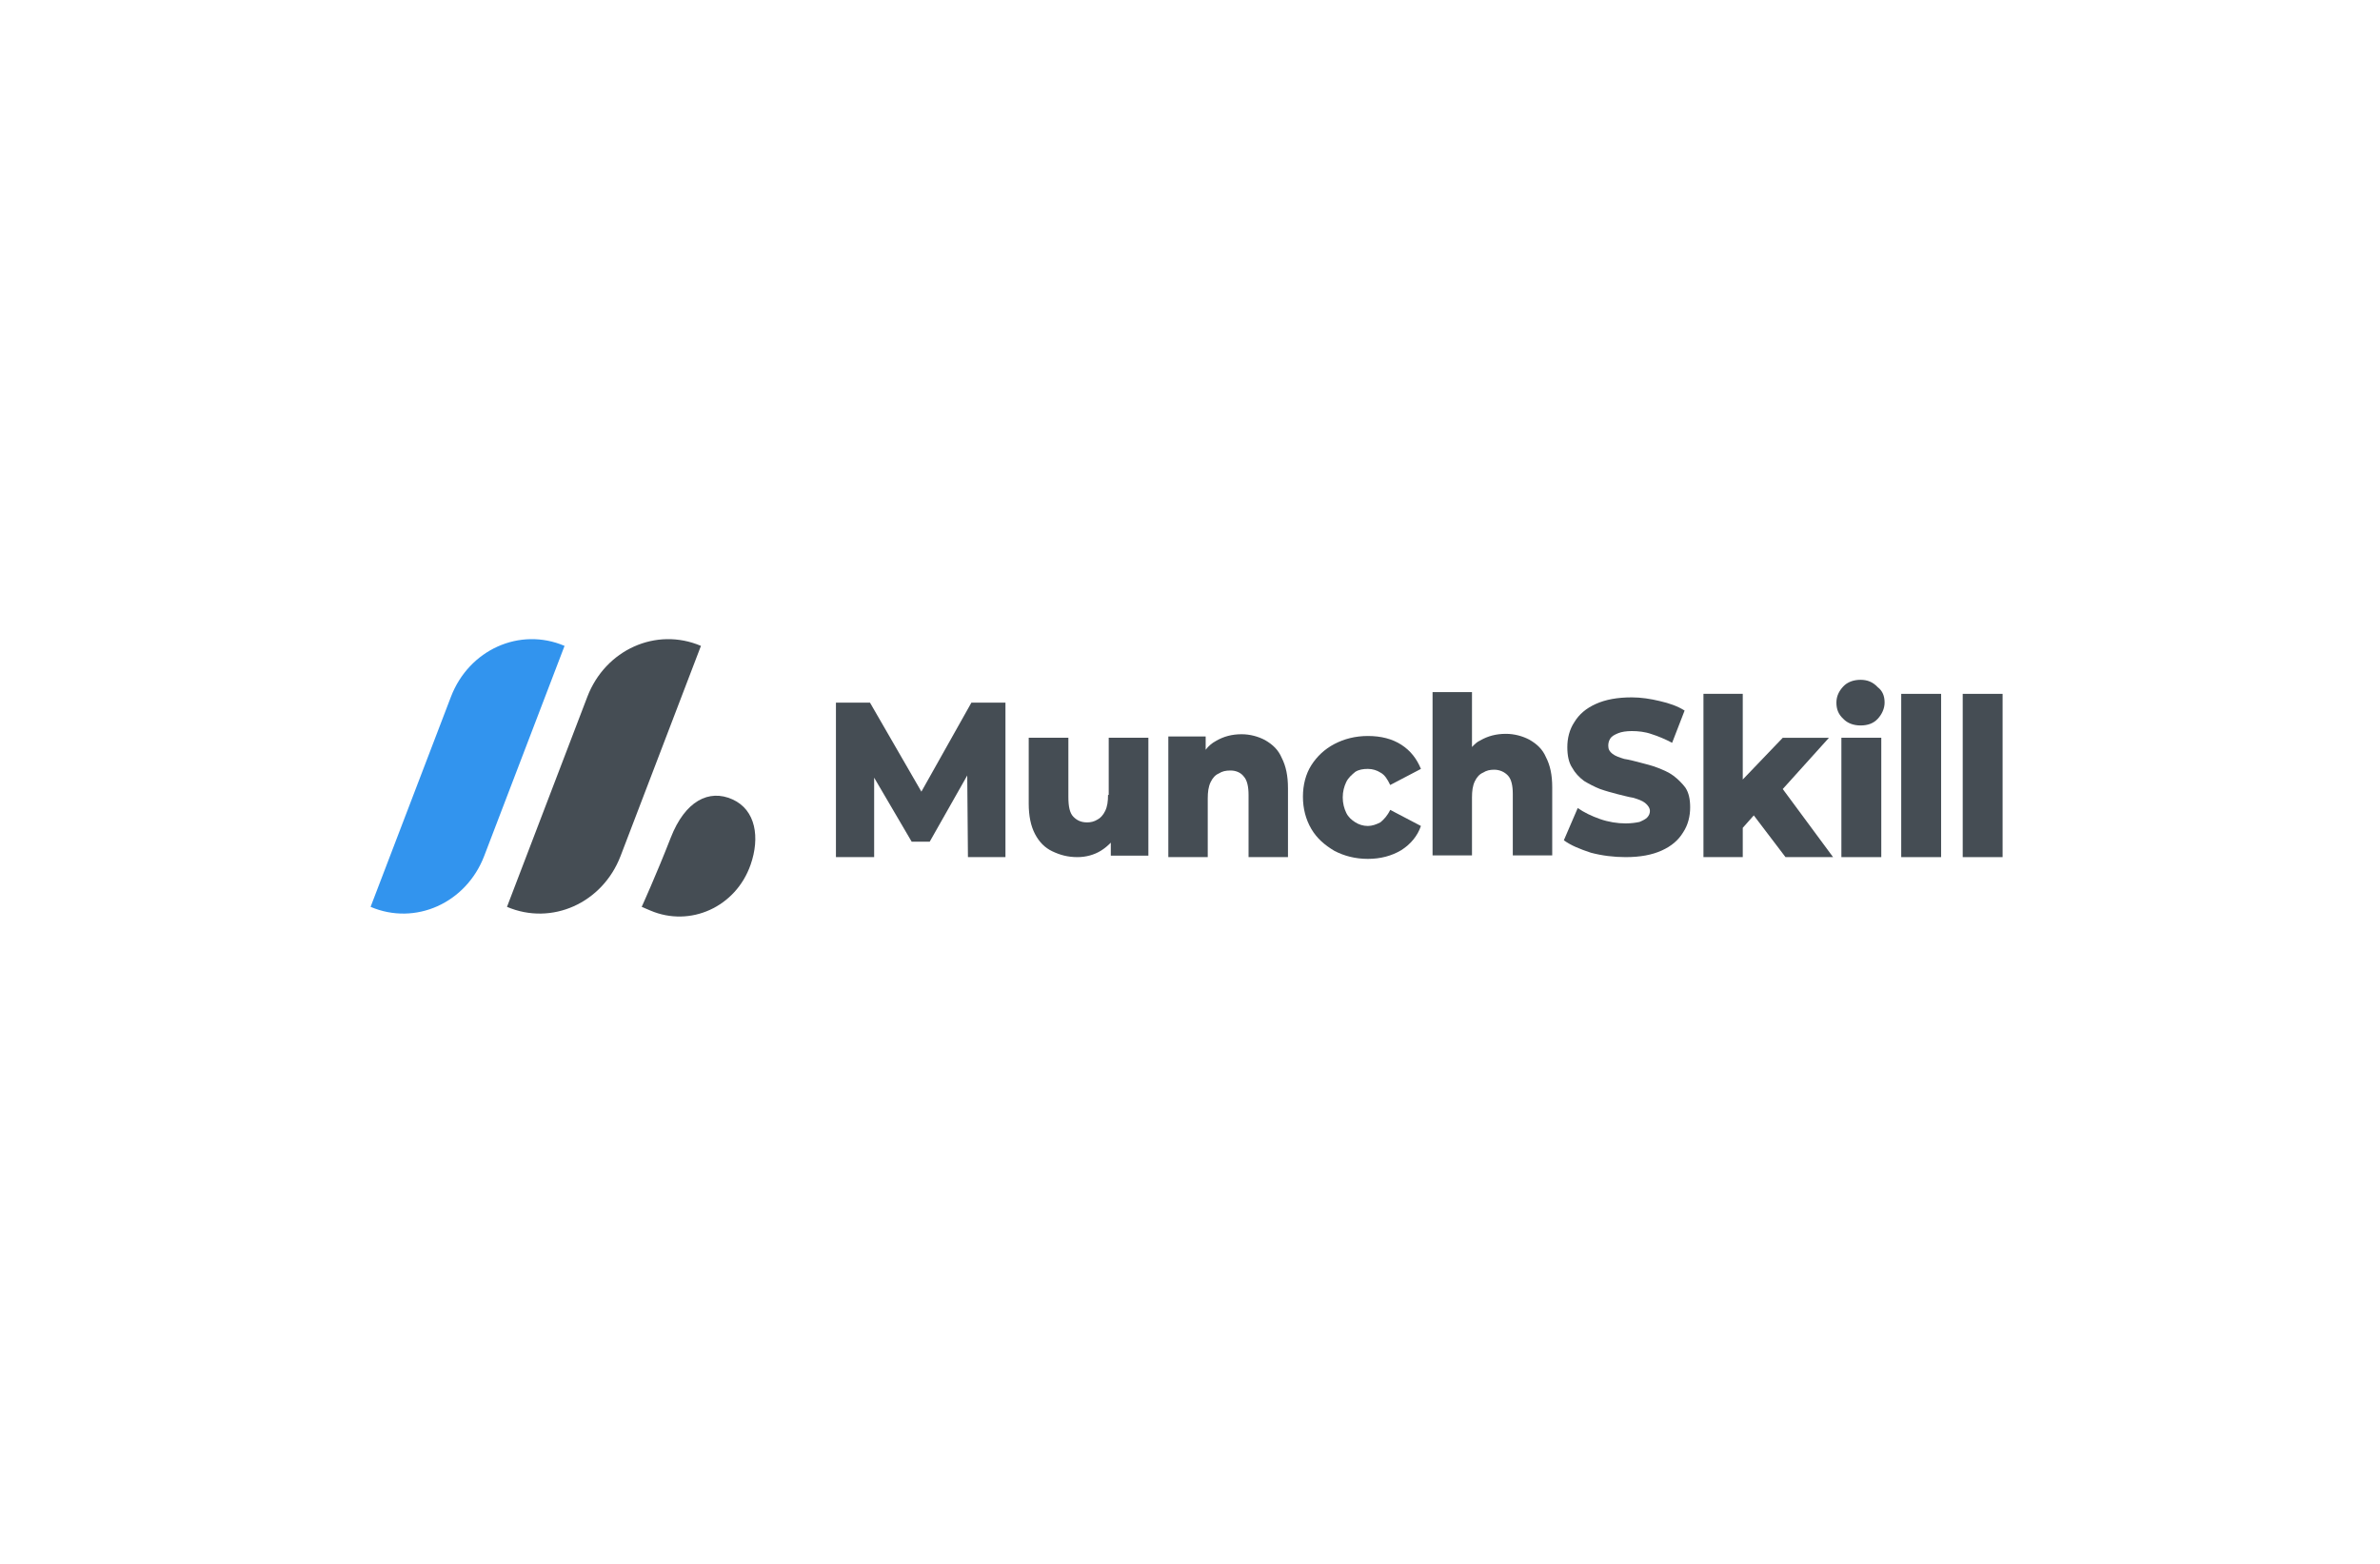 <svg width="350" height="230" viewBox="0 0 350 230" fill="none" xmlns="http://www.w3.org/2000/svg">
<rect width="350" height="230" fill="white"/>
<g clip-path="url(#clip0_43_274)">
<path d="M83.022 94.991C76.449 92.185 68.968 95.54 66.312 102.485L54.5 133.372C61.073 136.178 68.554 132.823 71.21 125.878L83.022 94.991Z" fill="#3294EE"/>
<path d="M103.08 94.991C96.507 92.185 89.025 95.54 86.37 102.485L74.557 133.372C81.13 136.178 88.612 132.823 91.267 125.878L103.08 94.991Z" fill="#454D54"/>
<path d="M107.716 117.566C104.259 116.009 100.743 117.798 98.635 123.209C96.527 128.621 94.369 133.372 94.369 133.372L95.651 133.919C101.494 136.413 108.211 133.409 110.388 127.16C111.764 123.209 111.173 119.122 107.716 117.566Z" fill="#454D54"/>
<path d="M142.854 103.337L135.498 116.429L127.938 103.337H122.932V126.058H128.551V114.373L134.068 123.786H136.724L142.241 114.049L142.344 126.058H147.861V103.337H142.854Z" fill="#454D54"/>
<path d="M162.945 116.907C162.945 117.865 162.843 118.61 162.536 119.248C162.229 119.887 161.82 120.313 161.41 120.525C160.899 120.845 160.387 120.951 159.876 120.951C158.955 120.951 158.341 120.632 157.83 120.1C157.318 119.568 157.114 118.61 157.114 117.227V108.501H151.282V118.184C151.282 119.993 151.589 121.483 152.203 122.654C152.817 123.824 153.635 124.675 154.761 125.207C155.886 125.739 157.011 126.059 158.444 126.059C159.671 126.059 160.899 125.739 161.922 125.101C162.434 124.782 162.945 124.356 163.354 123.93V125.846H168.879V108.501H163.047V116.907H162.945Z" fill="#454D54"/>
<path d="M186.052 108.856C185.035 108.311 183.814 107.985 182.593 107.985C181.169 107.985 179.949 108.311 178.83 108.965C178.22 109.291 177.711 109.727 177.304 110.271V108.311H171.812V126.059H177.609V117.457C177.609 116.477 177.711 115.715 178.016 115.062C178.321 114.409 178.728 113.973 179.237 113.755C179.745 113.429 180.254 113.32 180.966 113.32C181.78 113.32 182.492 113.647 182.899 114.191C183.407 114.735 183.611 115.715 183.611 116.913V126.059H189.408V115.933C189.408 114.082 189.103 112.667 188.493 111.469C187.984 110.271 187.171 109.509 186.052 108.856Z" fill="#454D54"/>
<path d="M199.309 113.515C199.822 113.192 200.438 113.084 201.157 113.084C201.876 113.084 202.492 113.299 203.005 113.622C203.621 113.945 204.032 114.59 204.443 115.451L208.96 113.084C208.344 111.578 207.42 110.395 206.085 109.534C204.751 108.673 203.108 108.243 201.157 108.243C199.309 108.243 197.666 108.673 196.228 109.426C194.791 110.179 193.662 111.255 192.84 112.546C192.019 113.837 191.608 115.451 191.608 117.172C191.608 118.894 192.019 120.507 192.84 121.906C193.662 123.304 194.791 124.273 196.228 125.133C197.666 125.886 199.309 126.317 201.157 126.317C203.005 126.317 204.648 125.886 206.085 125.026C207.42 124.165 208.447 122.982 208.96 121.476L204.443 119.109C204.032 119.969 203.519 120.507 203.005 120.938C202.389 121.26 201.773 121.476 201.157 121.476C200.438 121.476 199.822 121.26 199.309 120.938C198.795 120.615 198.282 120.185 197.974 119.539C197.666 118.894 197.461 118.141 197.461 117.28C197.461 116.419 197.666 115.666 197.974 115.021C198.282 114.375 198.795 113.945 199.309 113.515Z" fill="#454D54"/>
<path d="M224.911 108.787C223.894 108.249 222.674 107.926 221.453 107.926C220.029 107.926 218.808 108.249 217.689 108.895C217.181 109.11 216.774 109.541 216.469 109.864V101.788H210.671V125.8H216.469V117.294C216.469 116.325 216.571 115.571 216.876 114.925C217.181 114.279 217.588 113.848 218.096 113.633C218.605 113.31 219.114 113.202 219.724 113.202C220.538 113.202 221.25 113.525 221.758 114.063C222.267 114.602 222.47 115.571 222.47 116.755V125.8H228.268V115.786C228.268 113.956 227.963 112.556 227.352 111.371C226.844 110.187 226.03 109.433 224.911 108.787Z" fill="#454D54"/>
<path d="M246.104 114.095C245.389 113.556 244.573 113.233 243.756 112.909C242.94 112.586 242.021 112.371 241.205 112.155C240.389 111.939 239.572 111.724 238.858 111.616C238.143 111.401 237.531 111.185 237.123 110.862C236.715 110.538 236.51 110.215 236.51 109.676C236.51 109.245 236.612 108.922 236.817 108.598C237.021 108.275 237.429 108.059 237.939 107.844C238.449 107.628 239.164 107.52 239.98 107.52C240.899 107.52 241.919 107.628 242.838 107.952C243.858 108.275 244.879 108.706 245.9 109.245L247.737 104.503C246.716 103.856 245.491 103.425 244.063 103.101C242.736 102.778 241.307 102.563 239.98 102.563C237.837 102.563 236.102 102.886 234.673 103.533C233.245 104.179 232.224 105.042 231.51 106.227C230.795 107.305 230.489 108.598 230.489 109.892C230.489 111.077 230.693 112.155 231.203 112.909C231.612 113.664 232.224 114.311 232.938 114.849C233.653 115.281 234.469 115.712 235.286 116.035C236.204 116.358 237.021 116.574 237.837 116.79C238.756 117.005 239.47 117.221 240.184 117.328C240.899 117.544 241.511 117.76 241.919 118.083C242.328 118.406 242.634 118.837 242.634 119.268C242.634 119.592 242.532 119.915 242.226 120.238C242.021 120.454 241.613 120.67 241.103 120.885C240.593 120.993 239.878 121.101 239.062 121.101C237.837 121.101 236.51 120.885 235.286 120.454C234.061 120.023 232.938 119.484 232.02 118.837L229.979 123.58C230.999 124.334 232.326 124.873 233.959 125.412C235.592 125.843 237.327 126.059 239.062 126.059C241.205 126.059 242.94 125.735 244.369 125.089C245.798 124.442 246.818 123.58 247.533 122.394C248.247 121.316 248.553 120.023 248.553 118.73C248.553 117.544 248.349 116.574 247.839 115.819C247.43 115.281 246.818 114.634 246.104 114.095Z" fill="#454D54"/>
<path d="M268.963 108.507H262.169L256.288 114.645V102.046H250.508V126.059H256.288V121.751L257.91 119.921L262.575 126.059H269.571L262.169 116.044L268.963 108.507Z" fill="#454D54"/>
<path d="M276.659 108.501H270.793V126.059H276.659V108.501Z" fill="#454D54"/>
<path d="M273.604 99.981C272.591 99.981 271.68 100.305 271.073 100.955C270.465 101.605 270.06 102.363 270.06 103.337C270.06 104.312 270.364 105.07 271.073 105.719C271.68 106.369 272.591 106.694 273.604 106.694C274.718 106.694 275.528 106.369 276.135 105.719C276.743 105.07 277.148 104.203 277.148 103.337C277.148 102.363 276.844 101.605 276.135 101.063C275.426 100.305 274.616 99.981 273.604 99.981Z" fill="#454D54"/>
<path d="M285.457 102.046H279.592V126.059H285.457V102.046Z" fill="#454D54"/>
<path d="M294.5 102.046H288.635V126.059H294.5V102.046Z" fill="#454D54"/>
</g>
<defs>
<clipPath id="clip0_43_274">
<rect width="241" height="42" fill="white" transform="translate(54 94)"/>
</clipPath>
</defs>
</svg>
